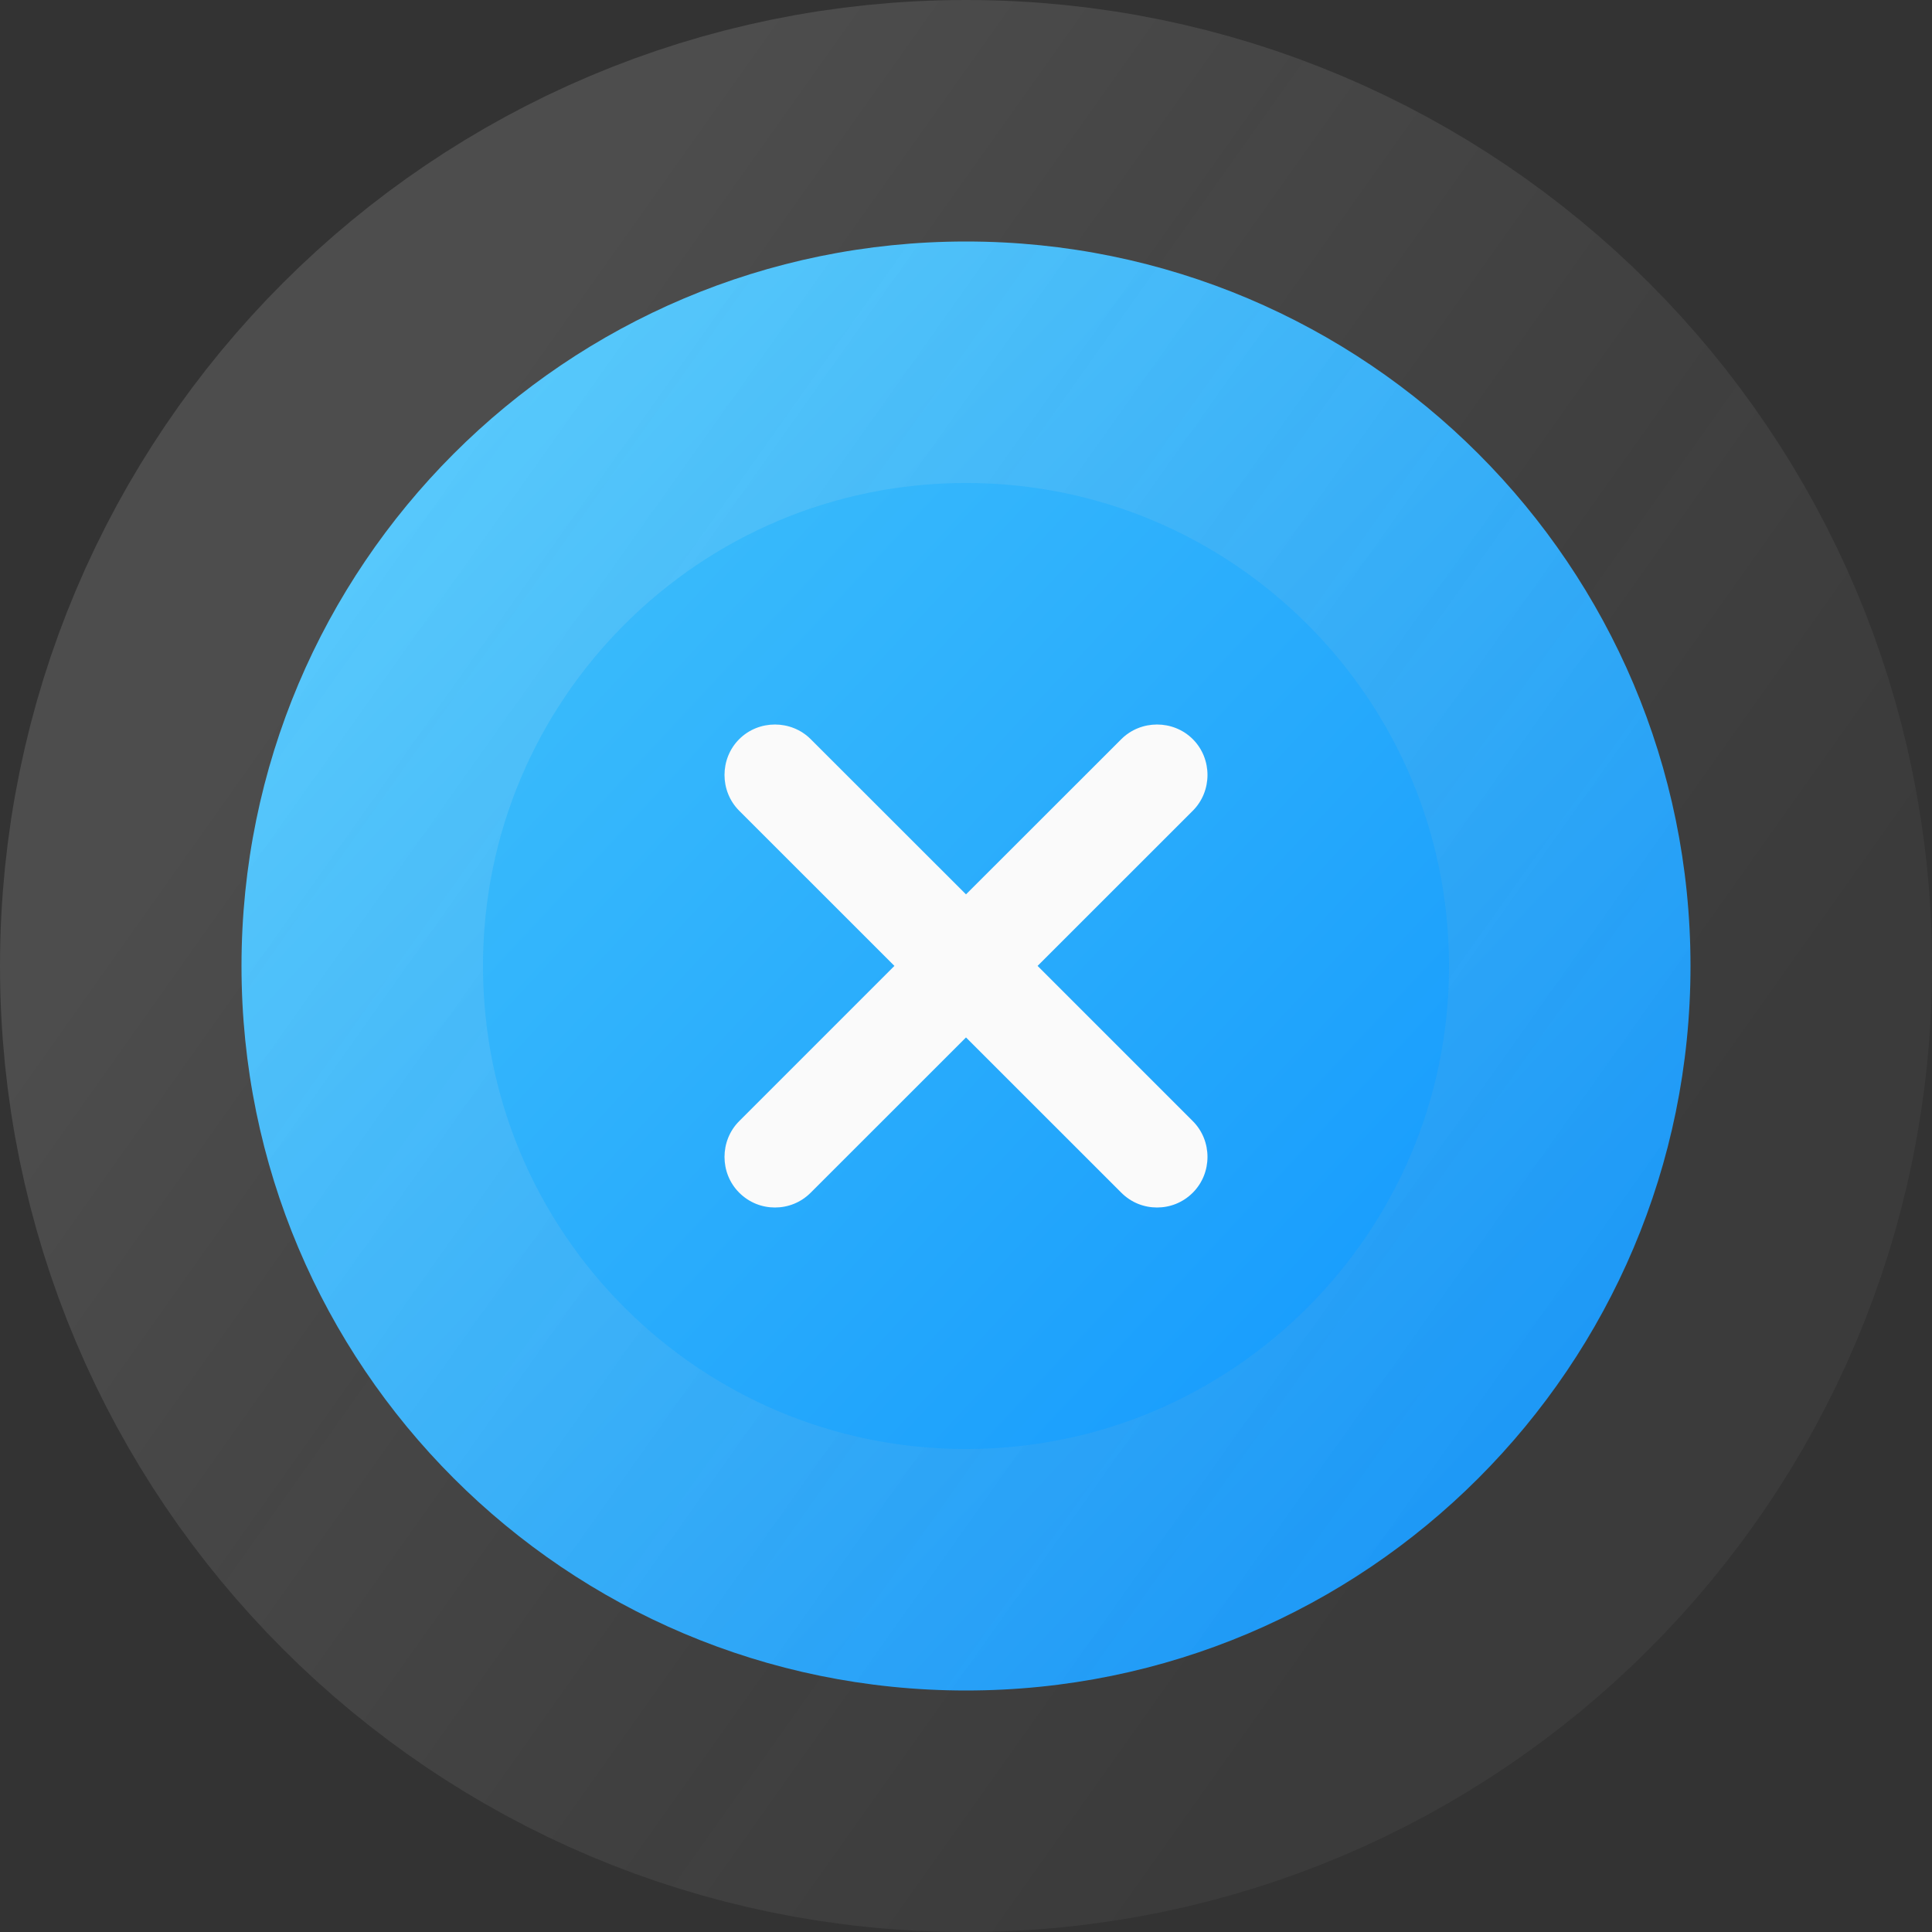 <svg width="40" height="40" viewBox="0 0 40 40" fill="none" xmlns="http://www.w3.org/2000/svg">
<rect x="0" y="0" width="40" height="40" fill="#333333" stroke="none"/>
<path fill-rule="evenodd" clip-rule="evenodd" d="M20 35C28.284 35 35 28.284 35 20C35 11.716 28.284 5 20 5C11.716 5 5 11.716 5 20C5 28.284 11.716 35 20 35Z" fill="url(#paint0_linear_2500_799)" stroke="url(#paint1_linear_2500_799)" stroke-width="10"/>
<path d="M24.696 24.693C25.101 24.288 25.101 23.617 24.696 23.212L21.482 19.998L24.696 16.785C25.101 16.38 25.101 15.709 24.696 15.304C24.291 14.899 23.62 14.899 23.215 15.304L20 18.517L16.785 15.304C16.38 14.899 15.709 14.899 15.304 15.304C14.899 15.709 14.899 16.38 15.304 16.785L18.518 19.998L15.304 23.212C14.899 23.617 14.899 24.288 15.304 24.693C15.514 24.902 15.779 25 16.045 25C16.31 25 16.576 24.902 16.785 24.693L20 21.479L23.215 24.693C23.424 24.902 23.69 25 23.955 25C24.221 25 24.486 24.902 24.696 24.693Z" fill="#FAFAFA"/>
<defs>
<linearGradient id="paint0_linear_2500_799" x1="-1.286" y1="20.99" x2="20.375" y2="41.216" gradientUnits="userSpaceOnUse">
<stop stop-color="#3FC0FB"/>
<stop offset="1" stop-color="#1398FD"/>
</linearGradient>
<linearGradient id="paint1_linear_2500_799" x1="40.715" y1="16.349" x2="16.459" y2="-0.851" gradientUnits="userSpaceOnUse">
<stop stop-color="#A5A5A5" stop-opacity="0.073"/>
<stop offset="1" stop-color="white" stop-opacity="0.125"/>
</linearGradient>
</defs>
</svg>
